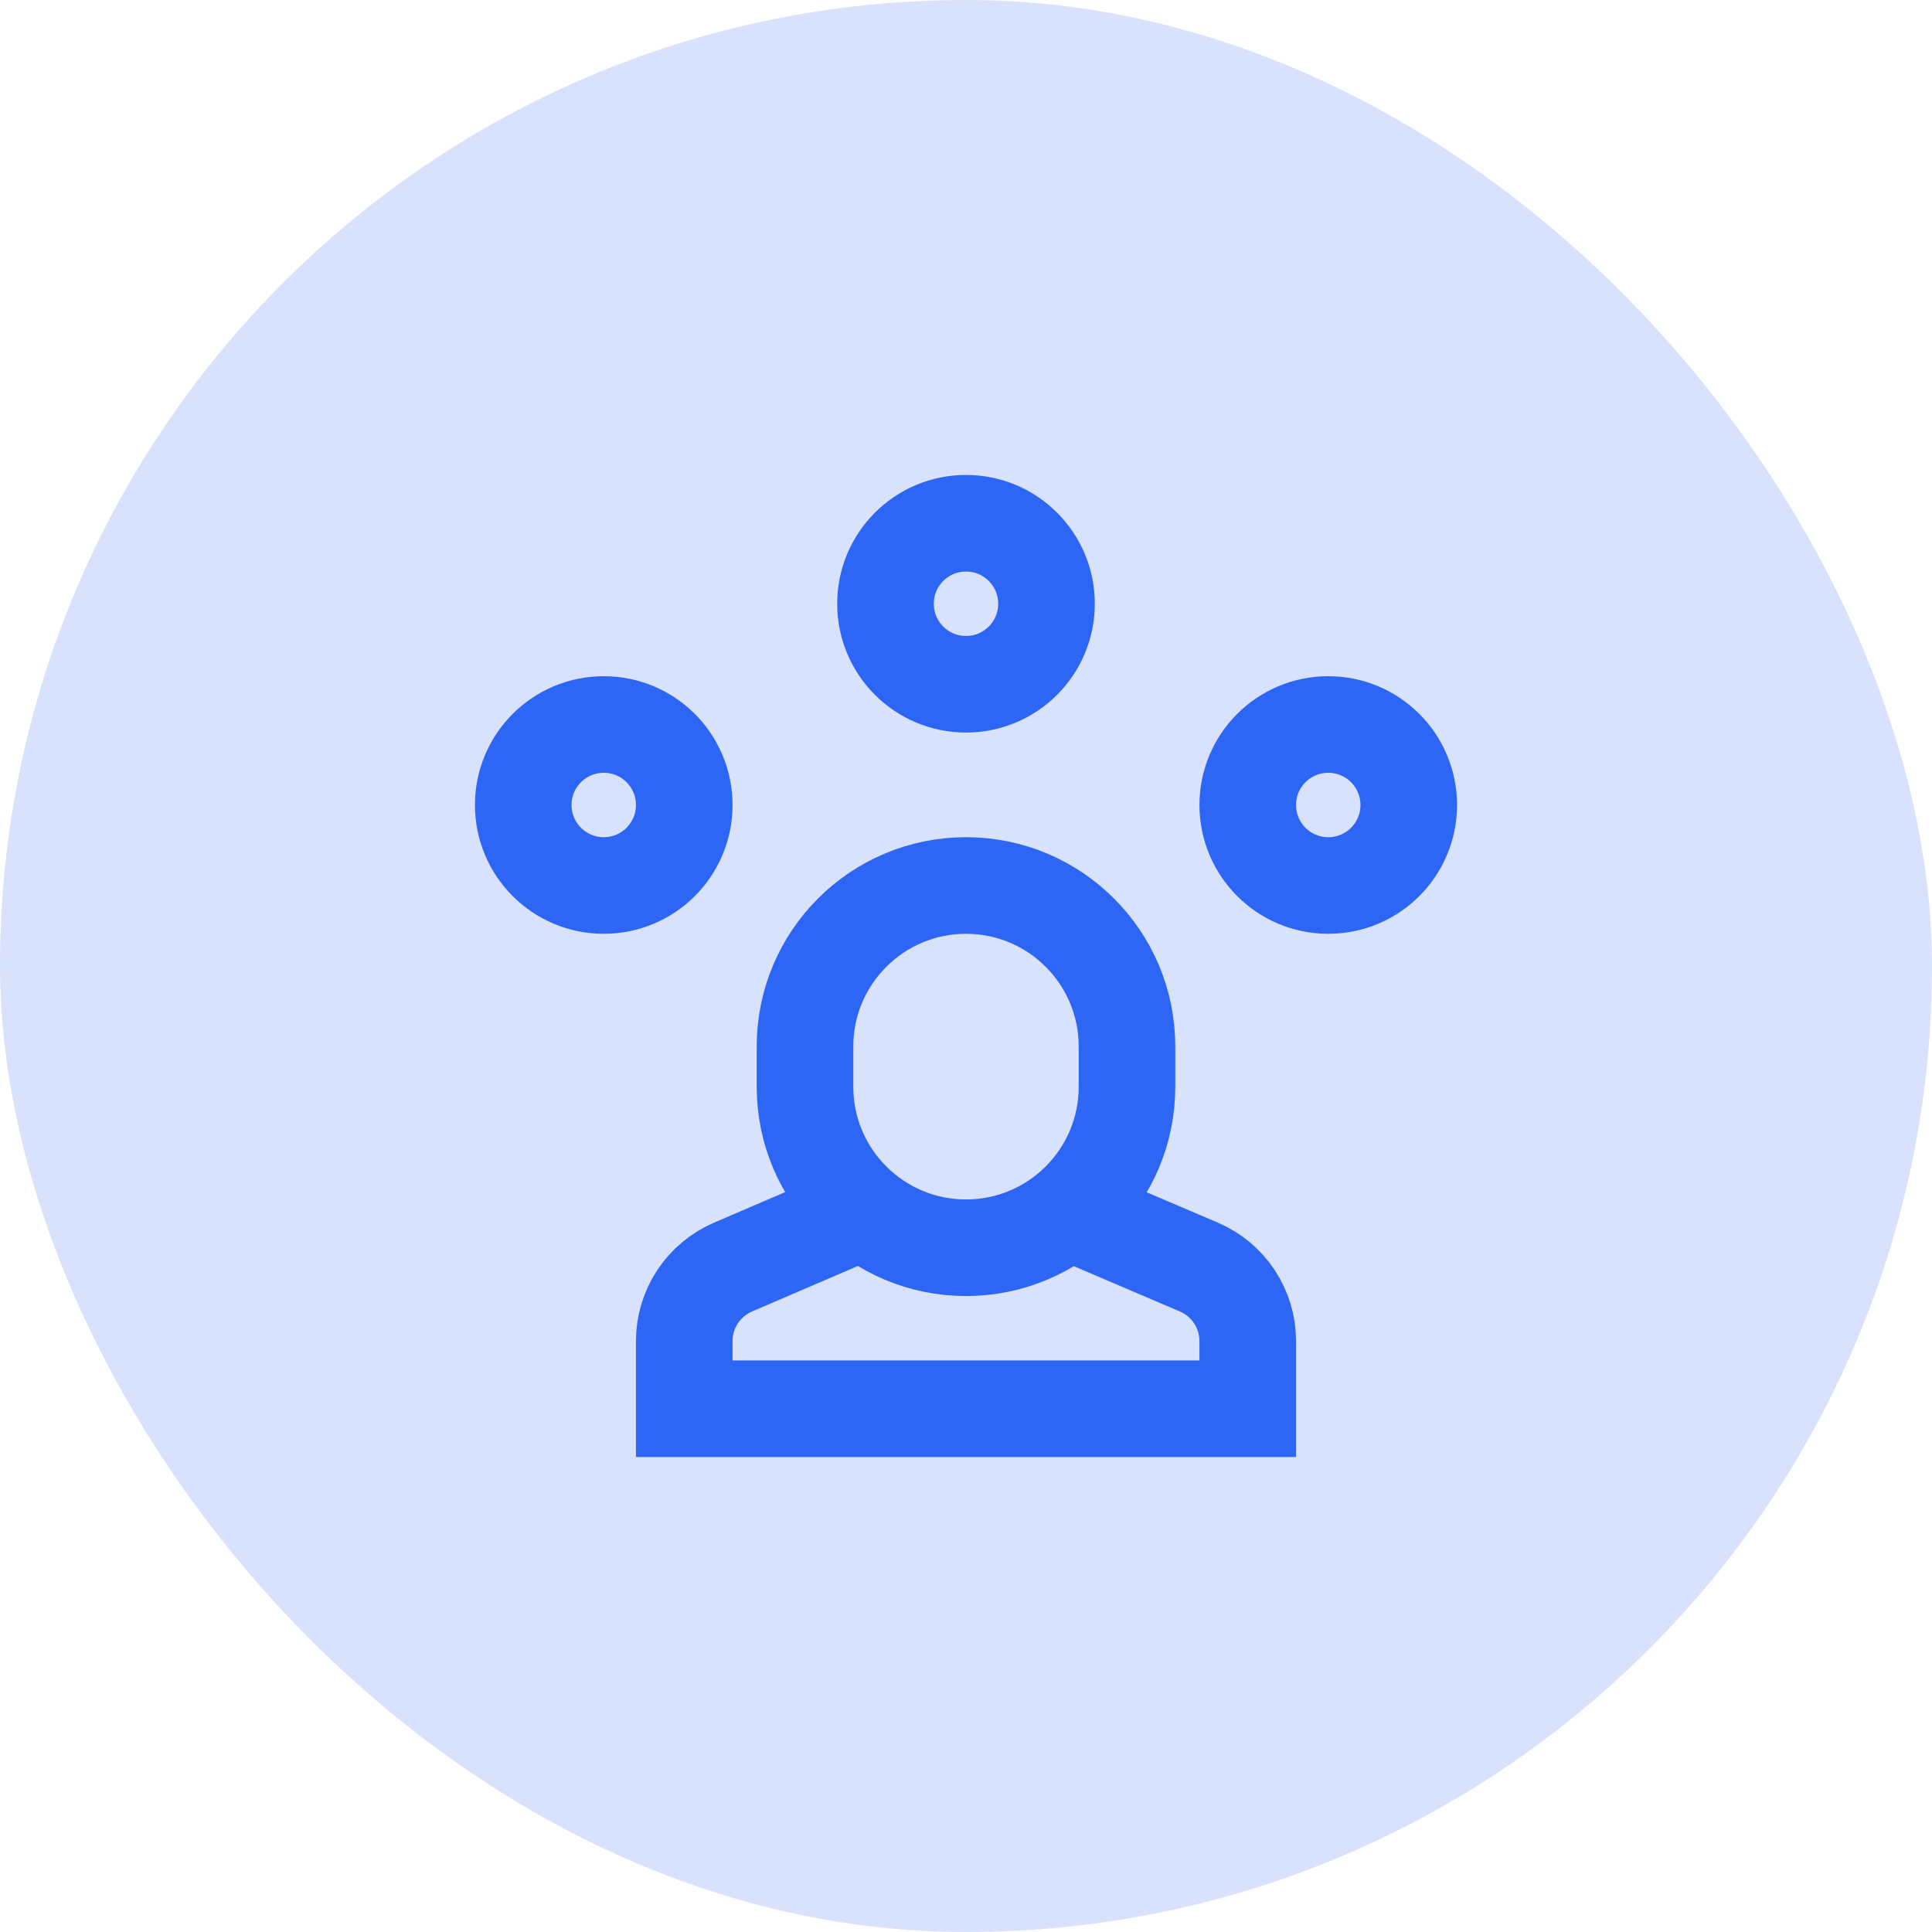 <svg width="48" height="48" viewBox="0 0 48 48" fill="none" xmlns="http://www.w3.org/2000/svg">
<rect width="48" height="48" rx="24" fill="#D8E2FD"/>
<path d="M21.455 30.086L18.212 31.48C17.477 31.796 17 32.519 17 33.319V35H31V33.319C31 32.519 30.523 31.796 29.788 31.481L26.537 30.093" stroke="#2D66F5" stroke-width="2.4" stroke-miterlimit="10"/>
<path d="M24 17C25.105 17 26 16.105 26 15C26 13.895 25.105 13 24 13C22.895 13 22 13.895 22 15C22 16.105 22.895 17 24 17Z" stroke="#2D66F5" stroke-width="2.4" stroke-miterlimit="10" stroke-linecap="square"/>
<path d="M33 22C34.105 22 35 21.105 35 20C35 18.895 34.105 18 33 18C31.895 18 31 18.895 31 20C31 21.105 31.895 22 33 22Z" stroke="#2D66F5" stroke-width="2.4" stroke-miterlimit="10" stroke-linecap="square"/>
<path d="M15 22C16.105 22 17 21.105 17 20C17 18.895 16.105 18 15 18C13.895 18 13 18.895 13 20C13 21.105 13.895 22 15 22Z" stroke="#2D66F5" stroke-width="2.4" stroke-miterlimit="10" stroke-linecap="square"/>
<path d="M24 31C21.791 31 20 29.209 20 27V26C20 23.791 21.791 22 24 22C26.209 22 28 23.791 28 26V27C28 29.209 26.209 31 24 31Z" stroke="#2D66F5" stroke-width="2.4" stroke-miterlimit="10" stroke-linecap="square"/>
</svg>
